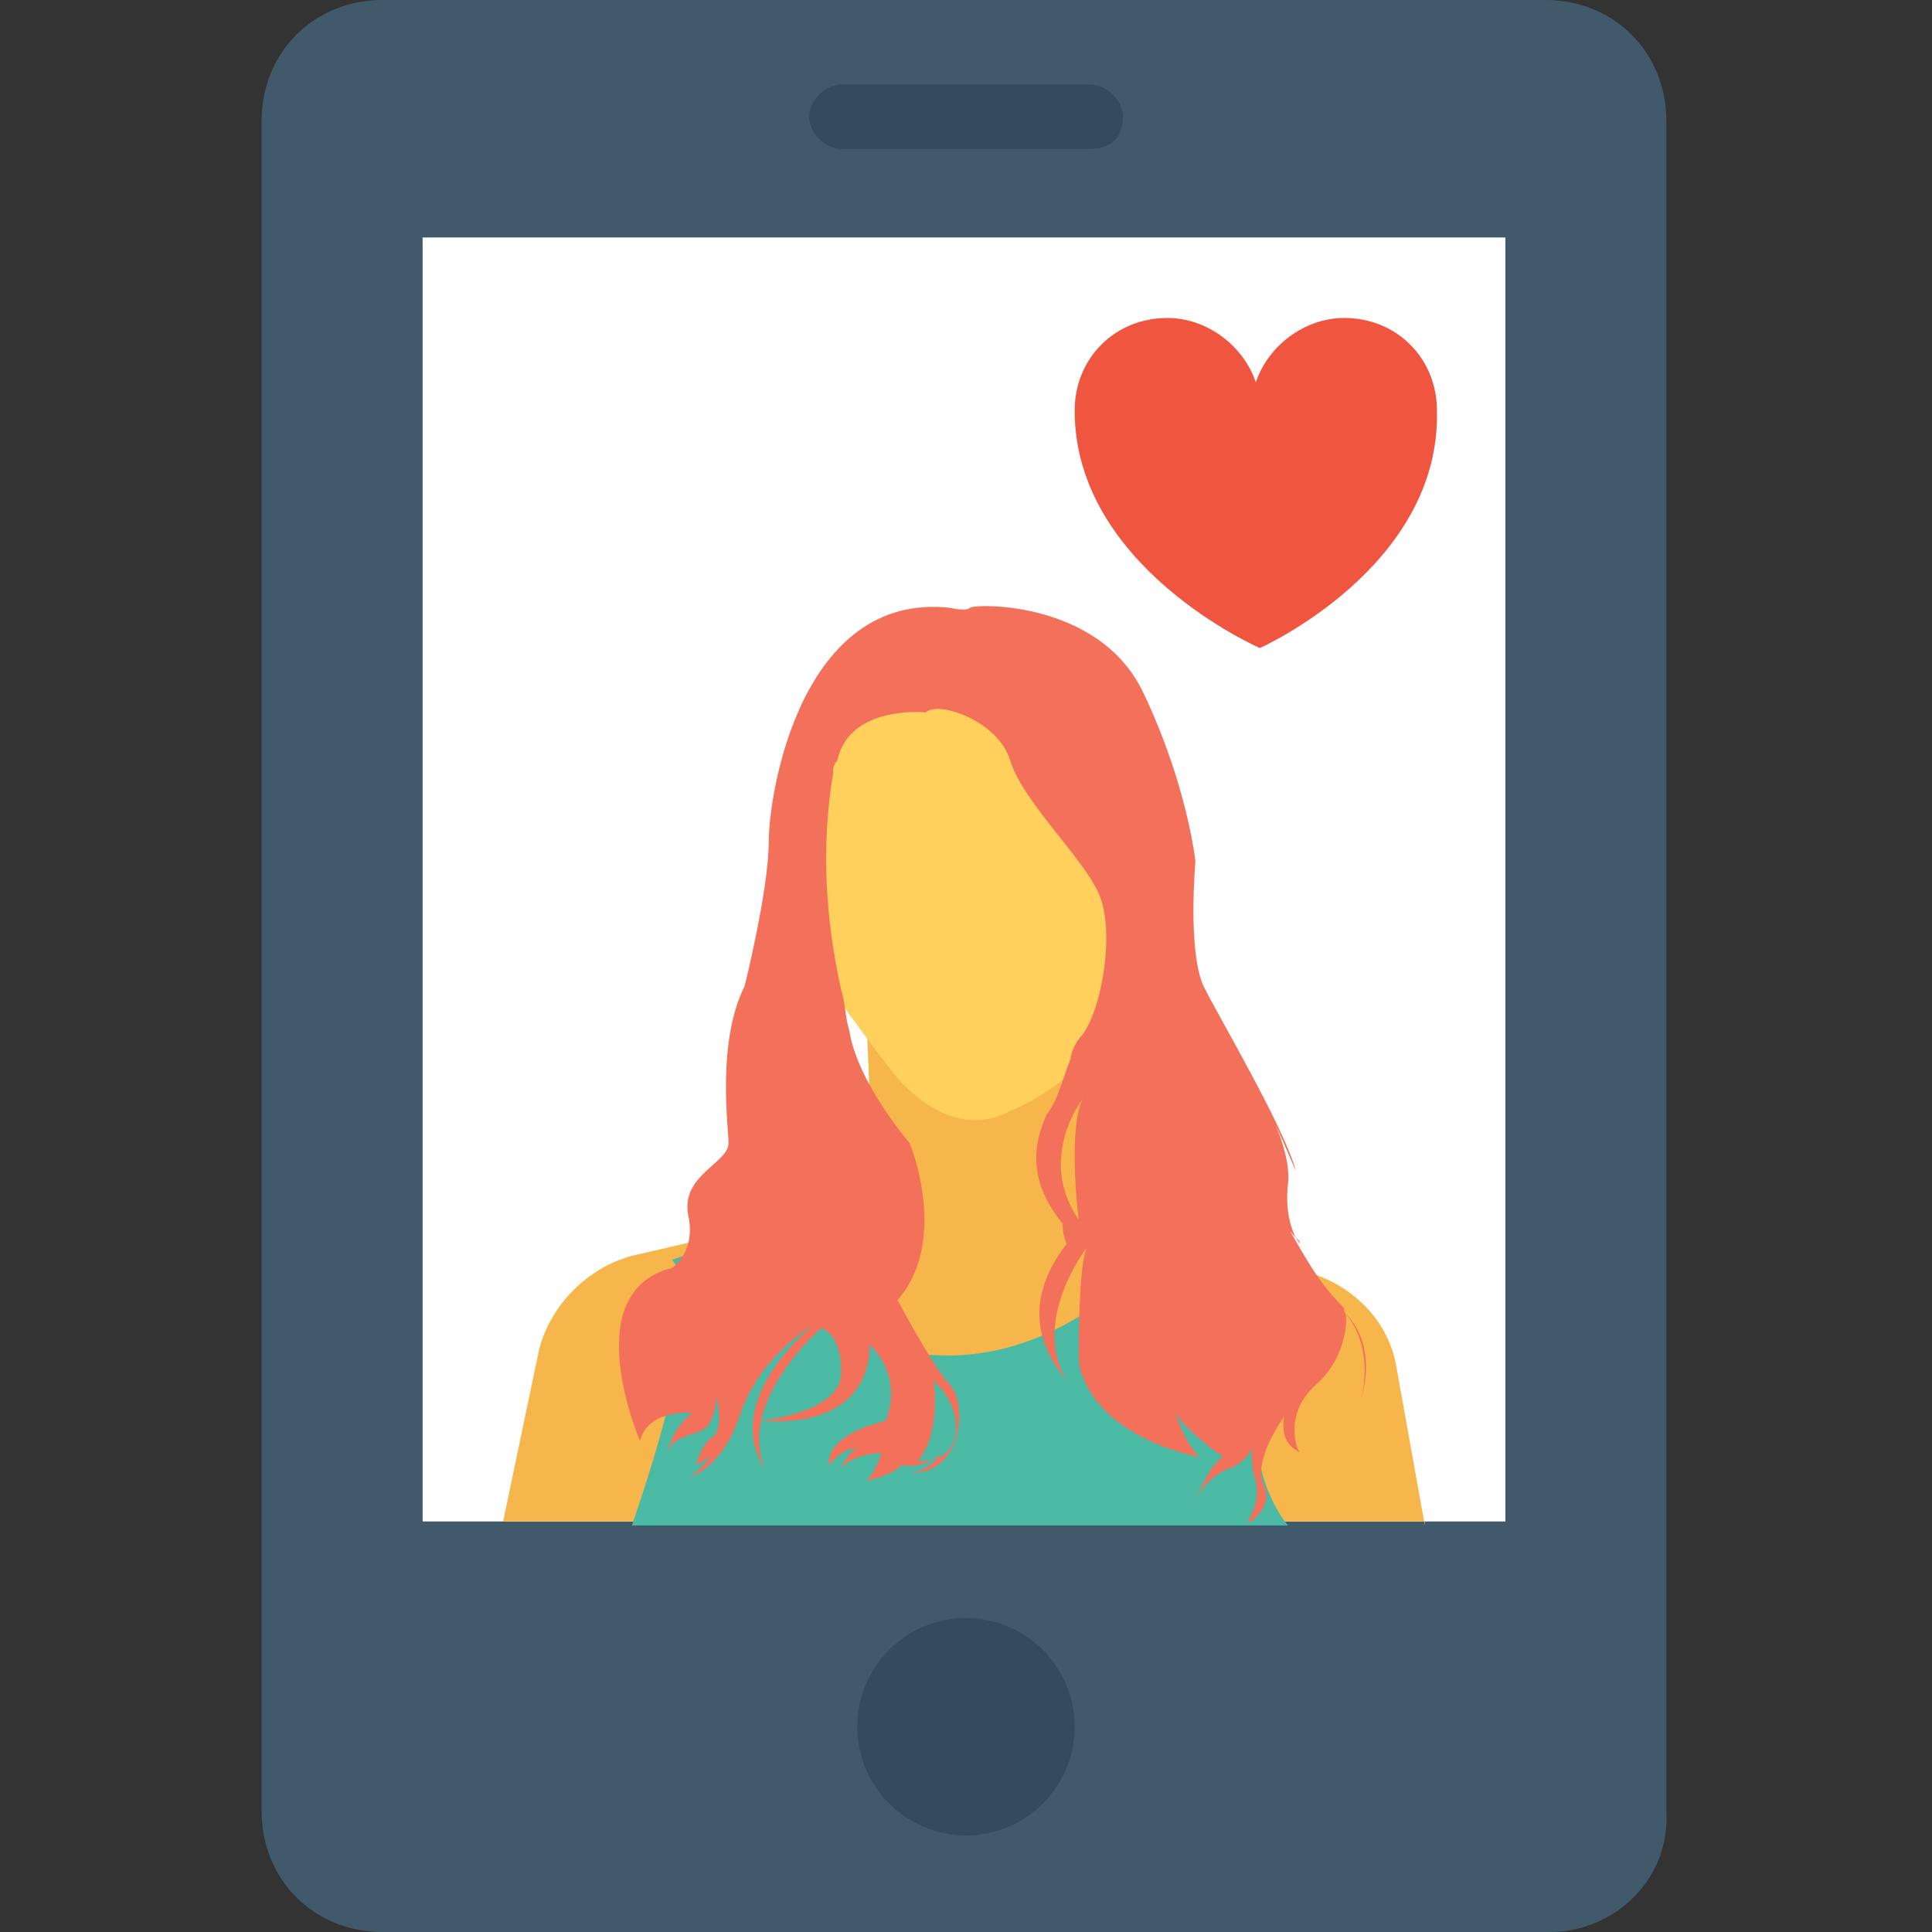 <?xml version="1.0" encoding="utf-8"?>
<!-- Generator: Adobe Illustrator 18.0.0, SVG Export Plug-In . SVG Version: 6.00 Build 0)  -->
<!DOCTYPE svg PUBLIC "-//W3C//DTD SVG 1.1//EN" "http://www.w3.org/Graphics/SVG/1.1/DTD/svg11.dtd">
<svg version="1.1" id="Layer_1" xmlns="http://www.w3.org/2000/svg" xmlns:xlink="http://www.w3.org/1999/xlink" x="0px" y="0px"
	 viewBox="0 0 48 48" enable-background="new 0 0 48 48" xml:space="preserve">
<rect x="0" y="0" width="48" height="48" fill="#333333" stroke="none"/>
<g>
	<g>
		<g>
			<path fill="#415A6B" d="M38.5,48H9.5c-1.7,0-3-1.3-3-3V3c0-1.7,1.3-3,3-3h28.9c1.7,0,3,1.3,3,3v42C41.5,46.7,40.1,48,38.5,48z"/>
		</g>
		<rect x="10.5" y="5.9" fill="#FFFFFF" width="26.9" height="31.9"/>
		<g>
			<g>
				<path fill="#F7B64C" d="M35.4,37.9L34.7,34c-0.2-1.3-1.3-2.3-2.7-2.5l-4.2-0.4l-0.6-6.8l-5.7,0.3l0.2,4.9l-2.1,0.8l-3.9,0.9
					c-1.1,0.3-2,1.2-2.3,2.3l-0.9,4.3H35.4z"/>
			</g>
			<g>
				<path fill="#4ABAA5" d="M15.7,37.9H32c-1.7-2.1-0.3-6.4-0.3-6.4l-3-0.3c-5.2,5.2-9.6,0.6-9.7,0.6l-1.2-0.9l-1.1,0.4
					C17.6,32.4,16.1,36.7,15.7,37.9z"/>
			</g>
			<path fill="#FFD15C" d="M20.3,24.1c0,0,1.8,2.5,2.1,2.8c0.3,0.3,1.4,1.4,2.7,0.7c1.4-0.6,1.9-1.4,1.9-1.4s2.3-2.6,1.6-4.6
				c-0.7-2-0.8-3.9-2.3-4.4c-1.5-0.6-3.4-1.2-4.2-0.9c-0.7,0.3-1.7,2.9-1.7,3.6C20.5,20.5,20.3,24.1,20.3,24.1z"/>
			<g>
				<g>
					<path fill="#F3705A" d="M22.8,36.5c0.1,0,0.1,0,0.2,0C22.9,36.5,22.8,36.5,22.8,36.5z"/>
					<path fill="#F3705A" d="M33.3,32.4c-0.6-0.6-1-1.4-1.3-1.9c0.1,0.2,0.3,0.3,0.3,0.4c-0.1-0.1-0.4-0.6-0.3-1.5
						c0.1-0.9-0.7-2.3-0.9-2.6c0.4,0.6,1,2.1,1.1,2.3c-0.3-1.1-1.9-3.8-2.3-4.6c-0.4-0.9-0.2-3.1-0.2-3.1s-0.2-1.9-1.3-4.2
						c-1.1-2.3-4.2-2.2-4.3-2.1c-0.1,0.1-0.5,0-0.5,0c-3.7-0.4-4.5,4.6-4.5,5.8c0,1.2-0.6,3.6-0.6,3.6c-0.7,1.4-0.4,3.5-0.4,3.9
						c0,0.5-1.2,0.8-1,1.8c0.2,0.9-0.4,1.3-0.4,1.3c-2.4,0.6-0.8,4.3-0.8,4.3c0.2-0.8,1.3-0.7,1.3-0.7c-0.5,0.4-0.6,0.9-0.6,1
						c0.1-0.5,0.8-0.4,1-0.7c0.2-0.3,0.2-0.7,0.2-0.7s0.2,0.8-0.1,1c-0.3,0.2-0.4,0.7-0.4,0.7c0.2-0.1,0.5-0.3,0.5-0.4
						c-0.3,0.4-0.6,0.7-0.7,0.7c0.1,0,0.9-0.3,1.3-1.6c0.5-1.4,1.7-2.1,1.8-2.2c-2.3,2.1-1.3,3.4-1.2,3.6c-0.7-1.7,1.4-3.5,1.4-3.5
						s0.5,0.1,0.5,1.1c0,1-2,1.2-2,1.2c2.9,0.2,2.7-1.9,2.7-1.9c0.9,0.9,0.4,1.9,0.4,1.9c-1.6,0.4-1.4,1.1-1.4,1.1
						c0.4-0.5,0.7-0.4,0.7-0.4c-0.2,0-0.4,0.5-0.5,0.6c0.3-0.5,1.1-0.5,1.1-0.5c-0.2,0.6-0.4,0.7-0.4,0.7c0.4-0.1,0.7-0.2,0.9-0.4
						c0.5,0.1,0.9-0.2,1-0.3c-0.2,0.3-0.6,0.5-0.8,0.5c1.4,0,1.4-1.8,1-2.2c-0.4-0.4-1.3-2.1-1.3-2.1c1.3-1.5,0.3-3.9,0.3-3.9
						s-1.3-1.5-1.5-2.8c-0.1-0.3-0.1-0.7-0.2-1c-0.4-1.8-0.5-3.6-0.2-5.4c0-0.1,0-0.2,0.1-0.3c0.3-1.4,2.2-1.2,2.2-1.2
						c0.3-0.3,1.8,0.2,2.1,1.2c0.3,1,1.8,2.4,2.2,3.3c0.4,0.9,0.1,2.8-0.4,3.5c-0.2,0.2-0.3,0.5-0.3,0.6c-0.2,0.5-0.3,1-0.6,1.4
						c-0.6,1.3,0,2.2,0.4,2.7c0,0.3,0.1,0.5,0.1,0.5c-1.3,1.7-0.4,2.9,0,3.4C25.6,32.8,27,31,27,31c-0.2,0.4-0.2,2.5-0.2,2.5
						c0,0.3,0,0.5,0.1,0.7v0c0.6,1.6,2.9,2,2.9,2c-0.3-0.3-0.5-0.8-0.6-1.1c0.3,0.5,1.2,1.1,1.2,1.1c-0.3,0.1-0.6,0.9-0.8,1.2
						c0.1-0.2,0.4-0.7,0.9-0.9c0.3-0.1,0.5-0.3,0.6-0.5c0,0.2,0,0.5,0.1,0.8c0.1,0.5-0.1,0.8-0.2,1h0.1c0.2-0.2,0.5-0.5,0.3-0.9
						c-0.3-0.6,0.5-1.7,0.5-1.7c-0.1,0.7,0.3,0.8,0.4,0.9c-0.1-0.1-0.4-1,0.4-1.7c0.8-0.7,0.8-1.8,0.7-1.8
						C33.4,32.5,33.4,32.5,33.3,32.4z M23.2,34.3c0.8,0.8,0.5,1.5,0.5,1.5c-0.2,0.5-0.6,0.5-0.9,0.5C23.4,35.6,23.2,34.3,23.2,34.3z
						 M26.9,27.3c-0.3,0.6-0.2,2.2-0.1,3C25.9,29,26.6,27.7,26.9,27.3c0-0.1,0.1-0.1,0.1-0.1C26.9,27.2,26.9,27.2,26.9,27.3z"/>
					<path fill="#F3705A" d="M33.8,34.8c0.1-0.3,0.3-1.4-0.4-2.2C34.2,33.4,33.9,34.5,33.8,34.8z"/>
				</g>
			</g>
		</g>
		<circle fill="#344A5E" cx="24" cy="42.9" r="2.7"/>
		<g>
			<path fill="#344A5E" d="M27.1,3.7h-6.2c-0.4,0-0.8-0.4-0.8-0.8l0,0c0-0.4,0.4-0.8,0.8-0.8h6.2c0.4,0,0.8,0.4,0.8,0.8l0,0
				C27.9,3.4,27.6,3.7,27.1,3.7z"/>
		</g>
		<g>
			<path fill="#F05540" d="M31.3,16.1c0,0-4.6-2-4.6-5.9c0-1.3,1-2.3,2.3-2.3c1,0,1.9,0.7,2.2,1.6c0.3-0.9,1.2-1.6,2.2-1.6
				c1.3,0,2.3,1,2.3,2.3C35.8,14.1,31.3,16.1,31.3,16.1z"/>
		</g>
	</g>
</g>
</svg>
